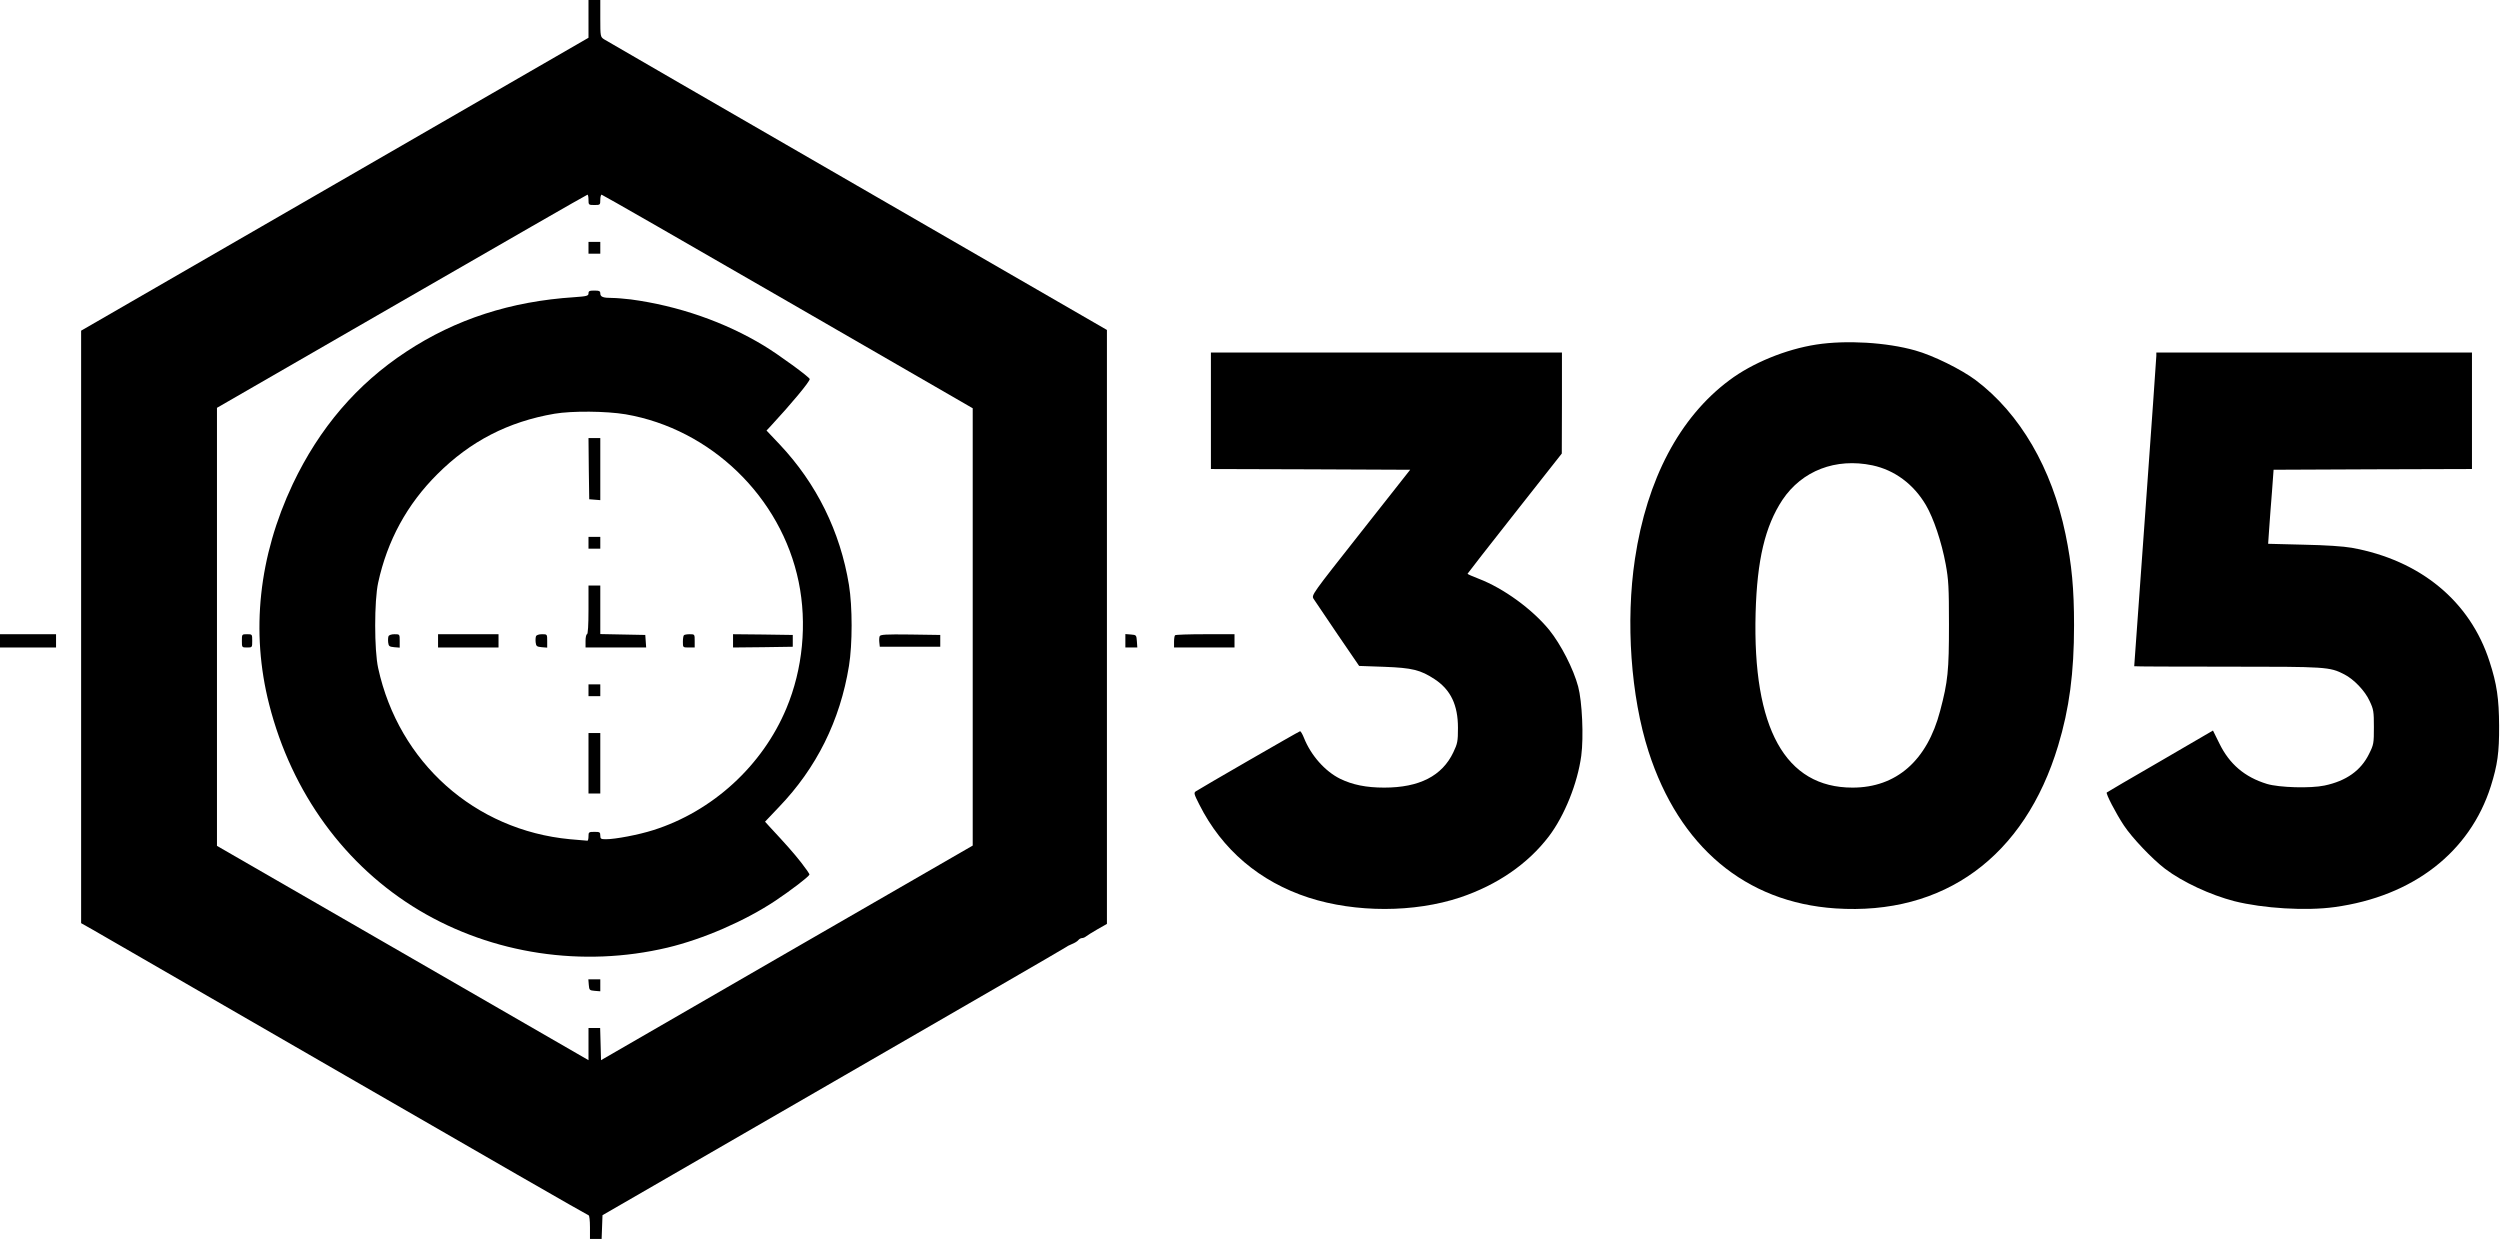 <?xml version="1.0" standalone="no"?>
<!DOCTYPE svg PUBLIC "-//W3C//DTD SVG 20010904//EN"
 "http://www.w3.org/TR/2001/REC-SVG-20010904/DTD/svg10.dtd">
<svg version="1.0" xmlns="http://www.w3.org/2000/svg"
 width="1695pt" height="840pt" viewBox="0 0 1695 840"
 preserveAspectRatio="xMidYMid meet">

<g transform="translate(0,840) scale(0.1,-0.1)"
fill="#000000" stroke="none">
<path d="M3990 8272 l0 -128 -1720 -993 -1720 -993 0 -2008 0 -2009 78 -44
c42 -24 814 -470 1715 -990 902 -521 1643 -947 1648 -947 5 0 9 -36 9 -80 l0
-80 40 0 39 0 3 81 3 80 1565 904 c861 497 1570 907 1575 912 6 5 24 15 42 22
18 7 38 19 44 27 6 8 18 14 26 14 7 0 19 5 26 11 7 6 41 27 77 48 l65 37 0
2014 0 2013 -1693 978 c-930 537 -1703 984 -1717 993 -24 16 -25 19 -25 141
l0 125 -40 0 -40 0 0 -128z m0 -1227 c0 -34 1 -35 40 -35 39 0 40 1 40 35 0
19 4 35 9 35 5 0 573 -326 1262 -724 l1254 -724 0 -1482 0 -1483 -1260 -727
-1260 -728 -3 109 -3 109 -39 0 -40 0 0 -109 0 -109 -1260 727 -1259 726 0
1485 0 1485 1252 722 c689 397 1255 723 1260 723 4 0 7 -16 7 -35z"/>
<path d="M3990 6720 l0 -40 40 0 40 0 0 40 0 40 -40 0 -40 0 0 -40z"/>
<path d="M3990 6411 c0 -17 -11 -20 -97 -26 -430 -28 -804 -149 -1138 -369
-335 -220 -589 -517 -770 -898 -231 -490 -286 -1000 -160 -1494 153 -600 515
-1096 1017 -1396 498 -297 1109 -389 1683 -253 243 58 526 181 732 318 109 73
225 162 231 177 2 4 -24 41 -56 82 -52 66 -97 117 -216 245 l-29 32 94 99
c255 265 415 587 475 957 24 148 24 401 0 549 -59 362 -220 688 -470 953 l-89
94 30 32 c137 148 263 299 263 317 0 12 -212 167 -310 226 -265 161 -582 271
-903 314 -43 5 -100 10 -127 10 -61 0 -80 7 -80 31 0 15 -7 19 -40 19 -33 0
-40 -3 -40 -19z m252 -820 c578 -100 1055 -561 1173 -1136 58 -282 28 -592
-83 -857 -162 -389 -501 -699 -902 -826 -100 -32 -258 -62 -322 -62 -34 0 -38
3 -38 25 0 23 -4 25 -40 25 -38 0 -40 -2 -40 -30 0 -16 -3 -30 -7 -30 -5 0
-57 5 -118 10 -646 61 -1161 520 -1301 1160 -27 121 -27 458 0 580 62 285 196
531 401 735 223 223 480 356 795 410 119 20 349 18 482 -4z"/>
<path d="M3992 5223 l3 -208 38 -3 37 -3 0 210 0 211 -40 0 -40 0 2 -207z"/>
<path d="M3990 4720 l0 -40 40 0 40 0 0 40 0 40 -40 0 -40 0 0 -40z"/>
<path d="M3990 4265 c0 -103 -4 -165 -10 -165 -5 0 -10 -20 -10 -45 l0 -45
206 0 205 0 -3 43 -3 42 -152 3 -153 3 0 164 0 165 -40 0 -40 0 0 -165z"/>
<path d="M2634 4086 c-3 -8 -4 -27 -2 -43 3 -24 8 -28 41 -31 l37 -3 0 45 c0
46 0 46 -35 46 -22 0 -38 -6 -41 -14z"/>
<path d="M2970 4055 l0 -45 205 0 205 0 0 45 0 45 -205 0 -205 0 0 -45z"/>
<path d="M3634 4086 c-3 -8 -4 -27 -2 -43 3 -24 8 -28 41 -31 l37 -3 0 45 c0
46 0 46 -35 46 -22 0 -38 -6 -41 -14z"/>
<path d="M4637 4093 c-4 -3 -7 -24 -7 -45 0 -38 0 -38 40 -38 l40 0 0 45 c0
44 0 45 -33 45 -19 0 -37 -3 -40 -7z"/>
<path d="M4970 4055 l0 -45 203 2 202 3 0 40 0 40 -202 3 -203 2 0 -45z"/>
<path d="M3990 3720 l0 -40 40 0 40 0 0 40 0 40 -40 0 -40 0 0 -40z"/>
<path d="M3990 3225 l0 -205 40 0 40 0 0 205 0 205 -40 0 -40 0 0 -205z"/>
<path d="M1640 4055 c0 -45 0 -45 35 -45 35 0 35 0 35 45 0 45 0 45 -35 45
-35 0 -35 0 -35 -45z"/>
<path d="M5964 4086 c-3 -8 -4 -27 -2 -43 l3 -28 205 0 205 0 0 40 0 40 -203
3 c-168 2 -203 0 -208 -12z"/>
<path d="M3992 1723 c3 -36 5 -38 41 -41 l37 -3 0 40 0 41 -41 0 -40 0 3 -37z"/>
<path d="M12315 6064 c-207 -32 -434 -125 -590 -242 -337 -251 -559 -671 -640
-1211 -64 -426 -28 -932 92 -1306 208 -646 657 -1023 1267 -1064 736 -49 1283
350 1510 1103 76 251 108 494 108 816 0 247 -15 411 -58 619 -92 445 -308 817
-608 1043 -97 73 -291 169 -411 202 -194 55 -468 71 -670 40z m380 -819 c150
-32 279 -127 363 -270 52 -89 106 -249 134 -401 19 -104 22 -155 22 -409 0
-312 -7 -386 -60 -585 -88 -337 -297 -520 -594 -520 -456 0 -678 401 -657
1184 10 360 64 588 182 767 133 198 361 286 610 234z"/>
<path d="M8210 5615 l0 -395 676 -2 675 -3 -335 -425 c-331 -420 -335 -424
-320 -450 9 -14 82 -122 162 -240 l147 -215 170 -6 c190 -7 246 -21 342 -84
109 -72 158 -175 158 -330 0 -91 -3 -106 -31 -165 -76 -161 -231 -240 -469
-240 -122 0 -215 19 -299 60 -103 51 -198 159 -245 277 -10 26 -23 47 -27 45
-10 -2 -678 -388 -706 -407 -15 -10 -13 -18 23 -89 154 -307 410 -524 742
-632 319 -103 716 -102 1026 1 253 85 460 228 602 414 107 141 195 361 220
547 17 128 6 368 -21 469 -32 120 -117 286 -197 385 -115 140 -308 281 -477
346 -42 16 -76 31 -76 34 1 3 144 187 320 410 l319 405 1 343 0 342 -1190 0
-1190 0 0 -395z"/>
<path d="M14620 5988 c0 -13 -34 -491 -75 -1063 -41 -572 -75 -1041 -75 -1042
0 -2 284 -3 631 -3 676 0 693 -1 793 -52 65 -33 141 -112 172 -181 27 -57 29
-71 29 -177 0 -110 -1 -118 -33 -182 -55 -112 -154 -183 -302 -214 -94 -20
-307 -14 -390 11 -151 46 -255 135 -323 275 l-43 87 -357 -208 c-197 -114
-360 -209 -363 -212 -8 -7 61 -140 115 -222 56 -85 193 -229 281 -296 119 -90
307 -177 469 -219 195 -49 486 -67 680 -40 531 73 917 372 1059 820 45 144 57
227 56 410 -1 182 -15 282 -65 435 -131 408 -469 687 -934 771 -58 10 -174 18
-328 21 l-239 6 7 101 c4 55 12 169 19 251 l11 150 673 3 672 2 0 395 0 395
-1070 0 -1070 0 0 -22z"/>
<path d="M0 4055 l0 -45 190 0 190 0 0 45 0 45 -190 0 -190 0 0 -45z"/>
<path d="M7630 4056 l0 -46 41 0 40 0 -3 43 c-3 41 -4 42 -40 45 l-38 3 0 -45z"/>
<path d="M7967 4093 c-4 -3 -7 -24 -7 -45 l0 -38 205 0 205 0 0 45 0 45 -198
0 c-109 0 -202 -3 -205 -7z"/>
</g>
</svg>
